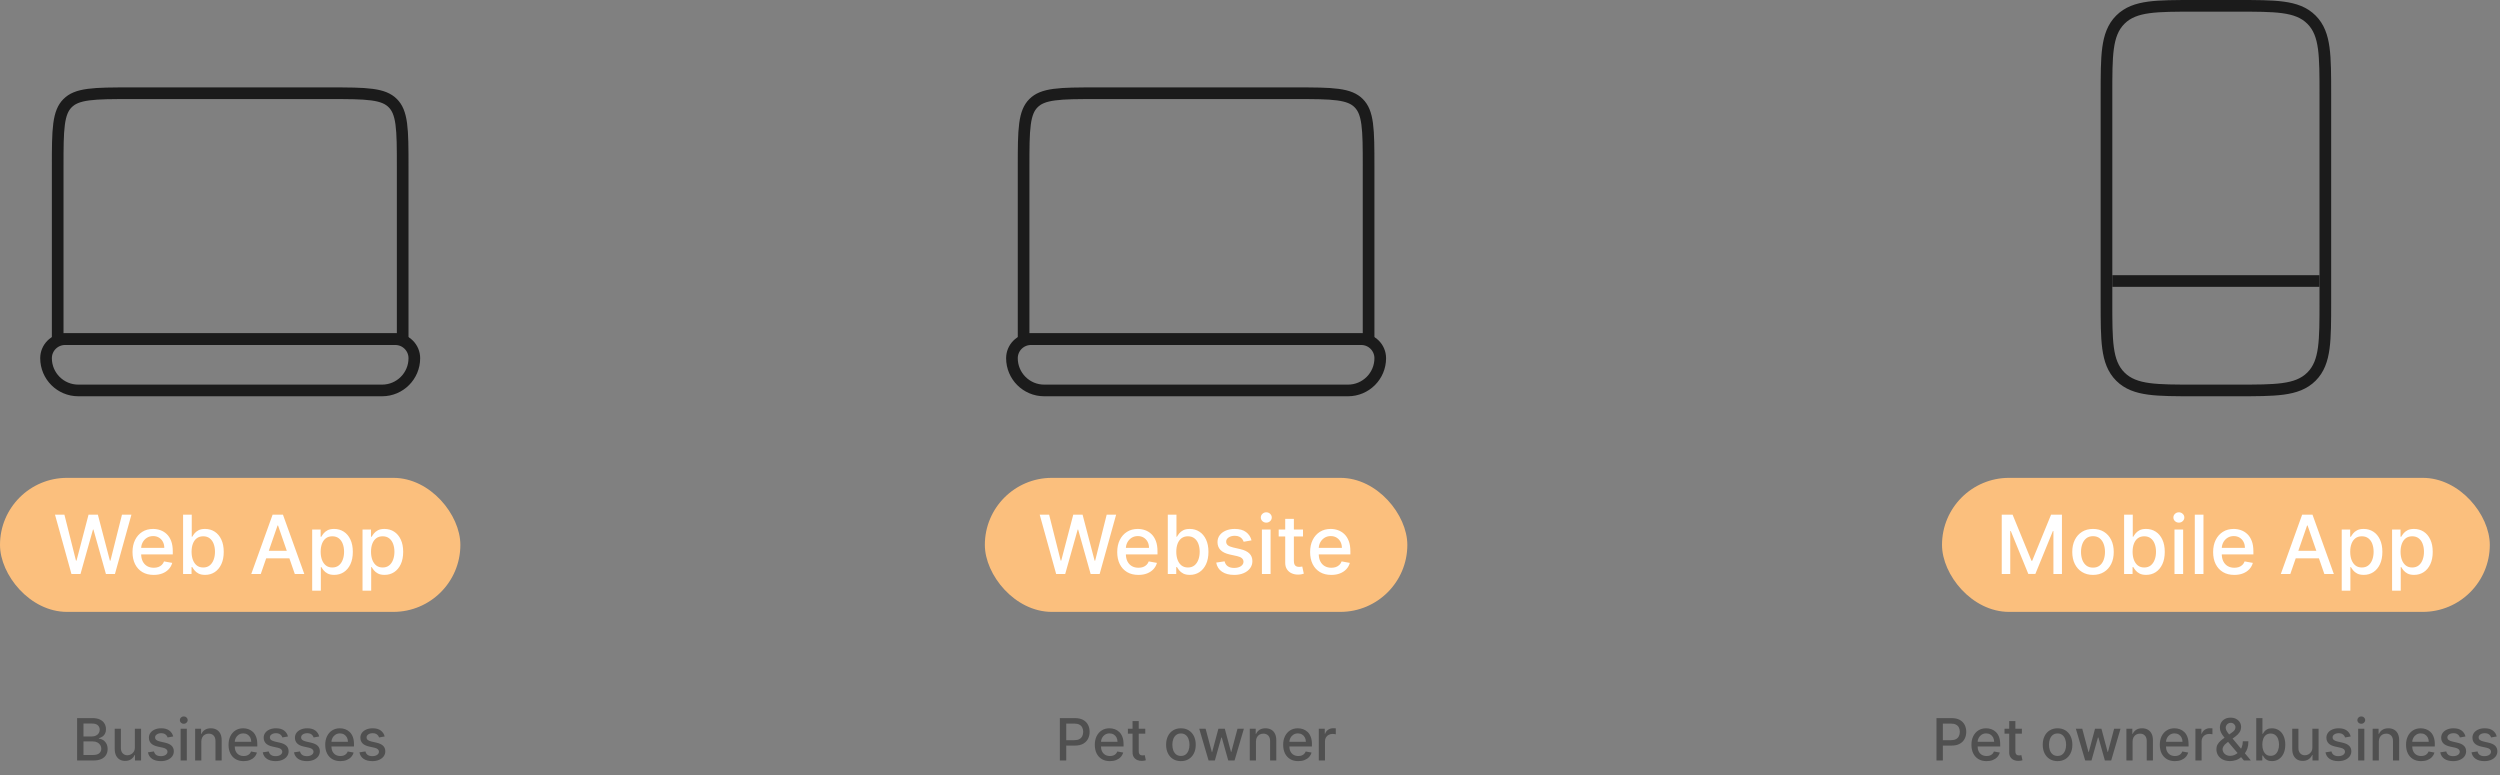 <svg width="858" height="266" viewBox="0 0 858 266" fill="none" xmlns="http://www.w3.org/2000/svg">
<rect x="0" y="0" width="858" height="266" fill="#808080" stroke="none"/>
<path d="M45 32H113C119.468 32 124.117 32.004 127.656 32.48C131.138 32.948 133.244 33.839 134.802 35.398C136.361 36.956 137.252 39.062 137.72 42.544C138.196 46.083 138.2 50.732 138.2 57.2V116.4H19.8V57.2C19.8 50.732 19.805 46.083 20.28 42.544C20.748 39.062 21.64 36.956 23.198 35.398C24.756 33.839 26.862 32.948 30.344 32.48C33.883 32.004 38.533 32 45 32Z" stroke="#1B1B1B" stroke-width="4"/>
<path d="M135.667 116.4H22.334C18.725 116.4 15.8 119.325 15.8 122.934C15.8 129.046 20.755 134 26.867 134H131.133C137.245 134 142.2 129.046 142.2 122.934C142.2 119.325 139.275 116.4 135.667 116.4Z" stroke="#1B1B1B" stroke-width="4"/>
<rect y="164" width="158" height="46" rx="23" fill="#FBBF7D"/>
<path d="M24.521 197L18.874 176.636H22.105L26.072 192.406H26.261L30.388 176.636H33.59L37.716 192.416H37.905L41.862 176.636H45.104L39.446 197H36.354L32.068 181.747H31.909L27.624 197H24.521ZM52.745 197.308C51.24 197.308 49.944 196.987 48.857 196.344C47.777 195.694 46.941 194.783 46.352 193.609C45.768 192.429 45.477 191.047 45.477 189.463C45.477 187.899 45.768 186.52 46.352 185.327C46.941 184.134 47.764 183.202 48.818 182.533C49.878 181.863 51.118 181.528 52.536 181.528C53.398 181.528 54.233 181.671 55.042 181.956C55.851 182.241 56.577 182.688 57.219 183.298C57.862 183.908 58.37 184.7 58.741 185.675C59.112 186.643 59.298 187.819 59.298 189.205V190.259H47.157V188.031H56.384C56.384 187.249 56.225 186.556 55.907 185.953C55.589 185.343 55.141 184.863 54.565 184.511C53.995 184.16 53.325 183.984 52.556 183.984C51.721 183.984 50.992 184.19 50.369 184.601C49.752 185.005 49.275 185.536 48.937 186.192C48.605 186.841 48.44 187.547 48.44 188.31V190.05C48.44 191.071 48.619 191.939 48.977 192.655C49.341 193.371 49.848 193.918 50.498 194.295C51.148 194.667 51.907 194.852 52.775 194.852C53.338 194.852 53.852 194.773 54.316 194.614C54.78 194.448 55.181 194.203 55.519 193.878C55.857 193.553 56.116 193.152 56.295 192.675L59.109 193.182C58.883 194.01 58.479 194.736 57.896 195.359C57.319 195.976 56.593 196.456 55.718 196.801C54.85 197.139 53.859 197.308 52.745 197.308ZM62.835 197V176.636H65.808V184.203H65.987C66.159 183.885 66.408 183.517 66.733 183.099C67.057 182.682 67.508 182.317 68.085 182.006C68.662 181.688 69.424 181.528 70.372 181.528C71.605 181.528 72.705 181.84 73.673 182.463C74.641 183.086 75.4 183.984 75.95 185.158C76.507 186.331 76.785 187.743 76.785 189.393C76.785 191.044 76.51 192.459 75.96 193.639C75.41 194.812 74.654 195.717 73.693 196.354C72.732 196.983 71.635 197.298 70.402 197.298C69.474 197.298 68.715 197.143 68.125 196.831C67.541 196.519 67.084 196.155 66.752 195.737C66.421 195.32 66.166 194.948 65.987 194.624H65.738V197H62.835ZM65.748 189.364C65.748 190.437 65.904 191.379 66.216 192.188C66.527 192.996 66.978 193.629 67.568 194.087C68.158 194.537 68.88 194.763 69.735 194.763C70.624 194.763 71.366 194.527 71.963 194.057C72.559 193.58 73.01 192.933 73.315 192.118C73.626 191.303 73.782 190.384 73.782 189.364C73.782 188.356 73.63 187.451 73.325 186.649C73.027 185.847 72.576 185.214 71.973 184.75C71.376 184.286 70.63 184.054 69.735 184.054C68.874 184.054 68.144 184.276 67.548 184.72C66.958 185.164 66.51 185.784 66.206 186.58C65.901 187.375 65.748 188.303 65.748 189.364ZM89.493 197H86.231L93.559 176.636H97.109L104.437 197H101.176L95.419 180.335H95.26L89.493 197ZM90.039 189.026H100.619V191.611H90.039V189.026ZM107.139 202.727V181.727H110.043V184.203H110.291C110.464 183.885 110.712 183.517 111.037 183.099C111.362 182.682 111.813 182.317 112.389 182.006C112.966 181.688 113.728 181.528 114.676 181.528C115.909 181.528 117.009 181.84 117.977 182.463C118.945 183.086 119.704 183.984 120.254 185.158C120.811 186.331 121.089 187.743 121.089 189.393C121.089 191.044 120.814 192.459 120.264 193.639C119.714 194.812 118.958 195.717 117.997 196.354C117.036 196.983 115.939 197.298 114.706 197.298C113.778 197.298 113.019 197.143 112.429 196.831C111.846 196.519 111.388 196.155 111.057 195.737C110.725 195.32 110.47 194.948 110.291 194.624H110.112V202.727H107.139ZM110.053 189.364C110.053 190.437 110.208 191.379 110.52 192.188C110.831 192.996 111.282 193.629 111.872 194.087C112.462 194.537 113.185 194.763 114.04 194.763C114.928 194.763 115.67 194.527 116.267 194.057C116.864 193.58 117.314 192.933 117.619 192.118C117.931 191.303 118.087 190.384 118.087 189.364C118.087 188.356 117.934 187.451 117.629 186.649C117.331 185.847 116.88 185.214 116.277 184.75C115.68 184.286 114.935 184.054 114.04 184.054C113.178 184.054 112.449 184.276 111.852 184.72C111.262 185.164 110.815 185.784 110.51 186.58C110.205 187.375 110.053 188.303 110.053 189.364ZM124.42 202.727V181.727H127.324V184.203H127.572C127.745 183.885 127.993 183.517 128.318 183.099C128.643 182.682 129.094 182.317 129.67 182.006C130.247 181.688 131.009 181.528 131.957 181.528C133.19 181.528 134.291 181.84 135.259 182.463C136.226 183.086 136.985 183.984 137.536 185.158C138.092 186.331 138.371 187.743 138.371 189.393C138.371 191.044 138.096 192.459 137.545 193.639C136.995 194.812 136.24 195.717 135.278 196.354C134.317 196.983 133.22 197.298 131.987 197.298C131.059 197.298 130.3 197.143 129.71 196.831C129.127 196.519 128.67 196.155 128.338 195.737C128.007 195.32 127.751 194.948 127.572 194.624H127.393V202.727H124.42ZM127.334 189.364C127.334 190.437 127.49 191.379 127.801 192.188C128.113 192.996 128.563 193.629 129.153 194.087C129.743 194.537 130.466 194.763 131.321 194.763C132.209 194.763 132.952 194.527 133.548 194.057C134.145 193.58 134.596 192.933 134.901 192.118C135.212 191.303 135.368 190.384 135.368 189.364C135.368 188.356 135.215 187.451 134.911 186.649C134.612 185.847 134.161 185.214 133.558 184.75C132.962 184.286 132.216 184.054 131.321 184.054C130.459 184.054 129.73 184.276 129.134 184.72C128.544 185.164 128.096 185.784 127.791 186.58C127.486 187.375 127.334 188.303 127.334 189.364Z" fill="white"/>
<path d="M26.457 261V246.455H31.784C32.816 246.455 33.671 246.625 34.348 246.966C35.025 247.302 35.532 247.759 35.868 248.337C36.204 248.91 36.372 249.556 36.372 250.276C36.372 250.882 36.261 251.393 36.038 251.81C35.816 252.222 35.517 252.553 35.144 252.804C34.774 253.05 34.367 253.23 33.922 253.344V253.486C34.405 253.509 34.876 253.666 35.335 253.955C35.799 254.239 36.183 254.643 36.486 255.169C36.789 255.695 36.94 256.334 36.94 257.087C36.94 257.83 36.765 258.498 36.415 259.089C36.069 259.677 35.534 260.143 34.81 260.489C34.085 260.83 33.16 261 32.033 261H26.457ZM28.652 259.118H31.82C32.871 259.118 33.624 258.914 34.078 258.507C34.533 258.1 34.76 257.591 34.76 256.98C34.76 256.521 34.644 256.099 34.412 255.716C34.18 255.332 33.849 255.027 33.418 254.8C32.992 254.572 32.485 254.459 31.898 254.459H28.652V259.118ZM28.652 252.747H31.592C32.085 252.747 32.528 252.652 32.92 252.463C33.318 252.274 33.633 252.009 33.865 251.668C34.102 251.322 34.22 250.915 34.22 250.446C34.22 249.845 34.01 249.34 33.588 248.933C33.167 248.526 32.52 248.322 31.649 248.322H28.652V252.747ZM46.283 256.476V250.091H48.414V261H46.326V259.111H46.212C45.961 259.693 45.559 260.179 45.005 260.567C44.456 260.95 43.772 261.142 42.952 261.142C42.252 261.142 41.631 260.988 41.092 260.68C40.557 260.368 40.135 259.906 39.827 259.295C39.524 258.685 39.373 257.929 39.373 257.03V250.091H41.496V256.774C41.496 257.518 41.702 258.109 42.114 258.55C42.526 258.99 43.061 259.21 43.719 259.21C44.117 259.21 44.513 259.111 44.906 258.912C45.303 258.713 45.632 258.412 45.893 258.01C46.158 257.607 46.288 257.096 46.283 256.476ZM59.442 252.754L57.517 253.095C57.437 252.849 57.309 252.615 57.134 252.392C56.963 252.17 56.731 251.987 56.438 251.845C56.144 251.703 55.777 251.632 55.337 251.632C54.736 251.632 54.234 251.767 53.831 252.037C53.429 252.302 53.228 252.645 53.228 253.067C53.228 253.431 53.363 253.725 53.633 253.947C53.902 254.17 54.338 254.352 54.939 254.494L56.672 254.892C57.676 255.124 58.424 255.482 58.916 255.964C59.409 256.447 59.655 257.075 59.655 257.847C59.655 258.5 59.466 259.082 59.087 259.594C58.713 260.1 58.19 260.498 57.517 260.787C56.85 261.076 56.076 261.22 55.195 261.22C53.973 261.22 52.977 260.96 52.205 260.439C51.433 259.913 50.96 259.168 50.784 258.202L52.837 257.889C52.965 258.424 53.228 258.829 53.625 259.104C54.023 259.374 54.541 259.509 55.181 259.509C55.877 259.509 56.433 259.364 56.85 259.075C57.267 258.782 57.475 258.424 57.475 258.003C57.475 257.662 57.347 257.375 57.091 257.143C56.84 256.911 56.454 256.736 55.934 256.618L54.087 256.213C53.069 255.981 52.316 255.612 51.828 255.105C51.346 254.598 51.104 253.957 51.104 253.18C51.104 252.536 51.284 251.973 51.644 251.49C52.004 251.007 52.501 250.631 53.135 250.361C53.77 250.086 54.497 249.949 55.316 249.949C56.495 249.949 57.423 250.205 58.1 250.716C58.777 251.223 59.224 251.902 59.442 252.754ZM61.99 261V250.091H64.114V261H61.99ZM63.062 248.408C62.693 248.408 62.376 248.285 62.111 248.038C61.85 247.787 61.72 247.489 61.72 247.143C61.72 246.793 61.85 246.495 62.111 246.249C62.376 245.998 62.693 245.872 63.062 245.872C63.432 245.872 63.747 245.998 64.007 246.249C64.272 246.495 64.405 246.793 64.405 247.143C64.405 247.489 64.272 247.787 64.007 248.038C63.747 248.285 63.432 248.408 63.062 248.408ZM69.094 254.523V261H66.971V250.091H69.009V251.866H69.144C69.395 251.289 69.788 250.825 70.323 250.474C70.863 250.124 71.542 249.949 72.361 249.949C73.105 249.949 73.756 250.105 74.314 250.418C74.873 250.725 75.306 251.185 75.614 251.795C75.922 252.406 76.076 253.161 76.076 254.061V261H73.952V254.317C73.952 253.526 73.746 252.908 73.334 252.463C72.922 252.013 72.356 251.788 71.637 251.788C71.144 251.788 70.706 251.895 70.323 252.108C69.944 252.321 69.643 252.634 69.421 253.045C69.203 253.453 69.094 253.945 69.094 254.523ZM83.625 261.22C82.55 261.22 81.625 260.991 80.848 260.531C80.077 260.067 79.48 259.416 79.059 258.578C78.642 257.735 78.434 256.748 78.434 255.616C78.434 254.499 78.642 253.514 79.059 252.662C79.48 251.81 80.067 251.144 80.82 250.666C81.578 250.188 82.463 249.949 83.476 249.949C84.092 249.949 84.688 250.051 85.266 250.254C85.844 250.458 86.362 250.777 86.821 251.213C87.281 251.649 87.643 252.214 87.908 252.911C88.173 253.602 88.306 254.442 88.306 255.432V256.185H79.634V254.594H86.225C86.225 254.035 86.111 253.54 85.884 253.109C85.657 252.674 85.337 252.33 84.925 252.08C84.518 251.829 84.04 251.703 83.49 251.703C82.894 251.703 82.373 251.85 81.928 252.143C81.488 252.432 81.147 252.811 80.905 253.28C80.668 253.744 80.55 254.248 80.55 254.793V256.036C80.55 256.765 80.678 257.385 80.934 257.896C81.194 258.408 81.556 258.798 82.02 259.068C82.484 259.333 83.026 259.466 83.647 259.466C84.049 259.466 84.416 259.409 84.748 259.295C85.079 259.177 85.365 259.002 85.607 258.77C85.848 258.538 86.033 258.251 86.161 257.911L88.171 258.273C88.01 258.865 87.721 259.383 87.304 259.828C86.892 260.268 86.374 260.612 85.749 260.858C85.129 261.099 84.421 261.22 83.625 261.22ZM98.837 252.754L96.912 253.095C96.831 252.849 96.704 252.615 96.528 252.392C96.358 252.17 96.126 251.987 95.832 251.845C95.539 251.703 95.172 251.632 94.731 251.632C94.13 251.632 93.628 251.767 93.226 252.037C92.823 252.302 92.622 252.645 92.622 253.067C92.622 253.431 92.757 253.725 93.027 253.947C93.297 254.17 93.733 254.352 94.334 254.494L96.067 254.892C97.07 255.124 97.819 255.482 98.311 255.964C98.803 256.447 99.05 257.075 99.05 257.847C99.05 258.5 98.86 259.082 98.481 259.594C98.108 260.1 97.584 260.498 96.912 260.787C96.244 261.076 95.47 261.22 94.59 261.22C93.368 261.22 92.371 260.96 91.599 260.439C90.828 259.913 90.354 259.168 90.179 258.202L92.231 257.889C92.359 258.424 92.622 258.829 93.02 259.104C93.418 259.374 93.936 259.509 94.575 259.509C95.271 259.509 95.828 259.364 96.244 259.075C96.661 258.782 96.869 258.424 96.869 258.003C96.869 257.662 96.742 257.375 96.486 257.143C96.235 256.911 95.849 256.736 95.328 256.618L93.481 256.213C92.463 255.981 91.711 255.612 91.223 255.105C90.74 254.598 90.499 253.957 90.499 253.18C90.499 252.536 90.678 251.973 91.038 251.49C91.398 251.007 91.895 250.631 92.53 250.361C93.164 250.086 93.891 249.949 94.71 249.949C95.889 249.949 96.817 250.205 97.494 250.716C98.171 251.223 98.619 251.902 98.837 252.754ZM109.559 252.754L107.635 253.095C107.554 252.849 107.426 252.615 107.251 252.392C107.081 252.17 106.849 251.987 106.555 251.845C106.261 251.703 105.895 251.632 105.454 251.632C104.853 251.632 104.351 251.767 103.949 252.037C103.546 252.302 103.345 252.645 103.345 253.067C103.345 253.431 103.48 253.725 103.75 253.947C104.02 254.17 104.455 254.352 105.056 254.494L106.789 254.892C107.793 255.124 108.541 255.482 109.034 255.964C109.526 256.447 109.772 257.075 109.772 257.847C109.772 258.5 109.583 259.082 109.204 259.594C108.83 260.1 108.307 260.498 107.635 260.787C106.967 261.076 106.193 261.22 105.312 261.22C104.091 261.22 103.094 260.96 102.322 260.439C101.55 259.913 101.077 259.168 100.902 258.202L102.954 257.889C103.082 258.424 103.345 258.829 103.743 259.104C104.14 259.374 104.659 259.509 105.298 259.509C105.994 259.509 106.55 259.364 106.967 259.075C107.384 258.782 107.592 258.424 107.592 258.003C107.592 257.662 107.464 257.375 107.208 257.143C106.958 256.911 106.572 256.736 106.051 256.618L104.204 256.213C103.186 255.981 102.433 255.612 101.946 255.105C101.463 254.598 101.221 253.957 101.221 253.18C101.221 252.536 101.401 251.973 101.761 251.49C102.121 251.007 102.618 250.631 103.252 250.361C103.887 250.086 104.614 249.949 105.433 249.949C106.612 249.949 107.54 250.205 108.217 250.716C108.894 251.223 109.342 251.902 109.559 252.754ZM116.809 261.22C115.734 261.22 114.808 260.991 114.032 260.531C113.26 260.067 112.664 259.416 112.242 258.578C111.826 257.735 111.617 256.748 111.617 255.616C111.617 254.499 111.826 253.514 112.242 252.662C112.664 251.81 113.251 251.144 114.004 250.666C114.761 250.188 115.647 249.949 116.66 249.949C117.275 249.949 117.872 250.051 118.45 250.254C119.027 250.458 119.546 250.777 120.005 251.213C120.464 251.649 120.826 252.214 121.092 252.911C121.357 253.602 121.489 254.442 121.489 255.432V256.185H112.817V254.594H119.408C119.408 254.035 119.295 253.54 119.067 253.109C118.84 252.674 118.521 252.33 118.109 252.08C117.701 251.829 117.223 251.703 116.674 251.703C116.077 251.703 115.557 251.85 115.112 252.143C114.671 252.432 114.33 252.811 114.089 253.28C113.852 253.744 113.734 254.248 113.734 254.793V256.036C113.734 256.765 113.862 257.385 114.117 257.896C114.378 258.408 114.74 258.798 115.204 259.068C115.668 259.333 116.21 259.466 116.83 259.466C117.233 259.466 117.6 259.409 117.931 259.295C118.263 259.177 118.549 259.002 118.79 258.77C119.032 258.538 119.217 258.251 119.344 257.911L121.354 258.273C121.193 258.865 120.905 259.383 120.488 259.828C120.076 260.268 119.558 260.612 118.933 260.858C118.312 261.099 117.604 261.22 116.809 261.22ZM132.02 252.754L130.096 253.095C130.015 252.849 129.887 252.615 129.712 252.392C129.542 252.17 129.31 251.987 129.016 251.845C128.722 251.703 128.355 251.632 127.915 251.632C127.314 251.632 126.812 251.767 126.409 252.037C126.007 252.302 125.806 252.645 125.806 253.067C125.806 253.431 125.941 253.725 126.211 253.947C126.48 254.17 126.916 254.352 127.517 254.494L129.25 254.892C130.254 255.124 131.002 255.482 131.495 255.964C131.987 256.447 132.233 257.075 132.233 257.847C132.233 258.5 132.044 259.082 131.665 259.594C131.291 260.1 130.768 260.498 130.096 260.787C129.428 261.076 128.654 261.22 127.773 261.22C126.551 261.22 125.555 260.96 124.783 260.439C124.011 259.913 123.538 259.168 123.363 258.202L125.415 257.889C125.543 258.424 125.806 258.829 126.203 259.104C126.601 259.374 127.12 259.509 127.759 259.509C128.455 259.509 129.011 259.364 129.428 259.075C129.845 258.782 130.053 258.424 130.053 258.003C130.053 257.662 129.925 257.375 129.669 257.143C129.418 256.911 129.033 256.736 128.512 256.618L126.665 256.213C125.647 255.981 124.894 255.612 124.407 255.105C123.924 254.598 123.682 253.957 123.682 253.18C123.682 252.536 123.862 251.973 124.222 251.49C124.582 251.007 125.079 250.631 125.713 250.361C126.348 250.086 127.075 249.949 127.894 249.949C129.073 249.949 130.001 250.205 130.678 250.716C131.355 251.223 131.802 251.902 132.02 252.754Z" fill="#505050"/>
<path d="M376.5 32H444.5C450.967 32 455.617 32.004 459.156 32.48C462.638 32.948 464.744 33.839 466.302 35.398C467.86 36.956 468.752 39.062 469.22 42.544C469.696 46.083 469.7 50.732 469.7 57.2V116.4H351.3V57.2C351.3 50.732 351.304 46.083 351.78 42.544C352.248 39.062 353.139 36.956 354.697 35.398C356.255 33.839 358.362 32.948 361.843 32.48C365.383 32.004 370.032 32 376.5 32Z" stroke="#1B1B1B" stroke-width="4"/>
<path d="M467.166 116.4H353.833C350.225 116.4 347.3 119.325 347.3 122.934C347.3 129.046 352.255 134 358.366 134H462.633C468.745 134 473.7 129.046 473.7 122.934C473.7 119.325 470.775 116.4 467.166 116.4Z" stroke="#1B1B1B" stroke-width="4"/>
<rect x="338" y="164" width="145" height="46" rx="23" fill="#FBBF7D"/>
<path d="M362.474 197L356.827 176.636H360.058L364.026 192.406H364.214L368.341 176.636H371.543L375.669 192.416H375.858L379.815 176.636H383.057L377.399 197H374.307L370.021 181.747H369.862L365.577 197H362.474ZM390.698 197.308C389.193 197.308 387.897 196.987 386.81 196.344C385.73 195.694 384.895 194.783 384.305 193.609C383.721 192.429 383.43 191.047 383.43 189.463C383.43 187.899 383.721 186.52 384.305 185.327C384.895 184.134 385.717 183.202 386.771 182.533C387.831 181.863 389.071 181.528 390.489 181.528C391.351 181.528 392.186 181.671 392.995 181.956C393.804 182.241 394.53 182.688 395.173 183.298C395.816 183.908 396.323 184.7 396.694 185.675C397.065 186.643 397.251 187.819 397.251 189.205V190.259H385.11V188.031H394.337C394.337 187.249 394.178 186.556 393.86 185.953C393.542 185.343 393.094 184.863 392.518 184.511C391.948 184.16 391.278 183.984 390.509 183.984C389.674 183.984 388.945 184.19 388.322 184.601C387.705 185.005 387.228 185.536 386.89 186.192C386.558 186.841 386.393 187.547 386.393 188.31V190.05C386.393 191.071 386.572 191.939 386.93 192.655C387.294 193.371 387.801 193.918 388.451 194.295C389.101 194.667 389.86 194.852 390.728 194.852C391.291 194.852 391.805 194.773 392.269 194.614C392.733 194.448 393.134 194.203 393.472 193.878C393.81 193.553 394.069 193.152 394.248 192.675L397.062 193.182C396.836 194.01 396.432 194.736 395.849 195.359C395.272 195.976 394.546 196.456 393.671 196.801C392.803 197.139 391.812 197.308 390.698 197.308ZM400.788 197V176.636H403.761V184.203H403.94C404.112 183.885 404.361 183.517 404.686 183.099C405.011 182.682 405.461 182.317 406.038 182.006C406.615 181.688 407.377 181.528 408.325 181.528C409.558 181.528 410.658 181.84 411.626 182.463C412.594 183.086 413.353 183.984 413.903 185.158C414.46 186.331 414.738 187.743 414.738 189.393C414.738 191.044 414.463 192.459 413.913 193.639C413.363 194.812 412.607 195.717 411.646 196.354C410.685 196.983 409.588 197.298 408.355 197.298C407.427 197.298 406.668 197.143 406.078 196.831C405.494 196.519 405.037 196.155 404.706 195.737C404.374 195.32 404.119 194.948 403.94 194.624H403.691V197H400.788ZM403.701 189.364C403.701 190.437 403.857 191.379 404.169 192.188C404.48 192.996 404.931 193.629 405.521 194.087C406.111 194.537 406.833 194.763 407.689 194.763C408.577 194.763 409.319 194.527 409.916 194.057C410.512 193.58 410.963 192.933 411.268 192.118C411.58 191.303 411.735 190.384 411.735 189.364C411.735 188.356 411.583 187.451 411.278 186.649C410.98 185.847 410.529 185.214 409.926 184.75C409.329 184.286 408.583 184.054 407.689 184.054C406.827 184.054 406.098 184.276 405.501 184.72C404.911 185.164 404.464 185.784 404.159 186.58C403.854 187.375 403.701 188.303 403.701 189.364ZM429.521 185.456L426.827 185.933C426.714 185.589 426.535 185.26 426.29 184.949C426.051 184.637 425.726 184.382 425.315 184.183C424.904 183.984 424.391 183.885 423.774 183.885C422.932 183.885 422.23 184.074 421.666 184.452C421.103 184.823 420.821 185.304 420.821 185.893C420.821 186.404 421.01 186.815 421.388 187.126C421.766 187.438 422.375 187.693 423.217 187.892L425.643 188.449C427.049 188.774 428.096 189.274 428.786 189.95C429.475 190.626 429.82 191.505 429.82 192.585C429.82 193.5 429.554 194.315 429.024 195.031C428.5 195.741 427.768 196.297 426.827 196.702C425.892 197.106 424.808 197.308 423.575 197.308C421.865 197.308 420.47 196.944 419.389 196.214C418.309 195.479 417.646 194.435 417.401 193.082L420.274 192.645C420.453 193.394 420.821 193.961 421.378 194.345C421.935 194.723 422.661 194.912 423.555 194.912C424.53 194.912 425.309 194.71 425.892 194.305C426.475 193.894 426.767 193.394 426.767 192.804C426.767 192.327 426.588 191.926 426.23 191.601C425.879 191.276 425.339 191.031 424.609 190.865L422.024 190.298C420.599 189.973 419.545 189.456 418.862 188.747C418.186 188.038 417.848 187.14 417.848 186.053C417.848 185.151 418.1 184.362 418.604 183.686C419.107 183.01 419.804 182.483 420.692 182.105C421.58 181.721 422.598 181.528 423.744 181.528C425.395 181.528 426.694 181.886 427.642 182.602C428.59 183.312 429.216 184.263 429.521 185.456ZM433.088 197V181.727H436.061V197H433.088ZM434.59 179.371C434.073 179.371 433.629 179.198 433.257 178.854C432.893 178.502 432.711 178.085 432.711 177.601C432.711 177.11 432.893 176.693 433.257 176.348C433.629 175.997 434.073 175.821 434.59 175.821C435.107 175.821 435.548 175.997 435.912 176.348C436.283 176.693 436.469 177.11 436.469 177.601C436.469 178.085 436.283 178.502 435.912 178.854C435.548 179.198 435.107 179.371 434.59 179.371ZM447.19 181.727V184.114H438.848V181.727H447.19ZM441.085 178.068H444.058V192.516C444.058 193.092 444.144 193.527 444.317 193.818C444.489 194.103 444.711 194.299 444.983 194.405C445.261 194.504 445.563 194.554 445.888 194.554C446.126 194.554 446.335 194.537 446.514 194.504C446.693 194.471 446.832 194.445 446.932 194.425L447.469 196.881C447.296 196.947 447.051 197.013 446.733 197.08C446.415 197.152 446.017 197.192 445.54 197.199C444.758 197.212 444.028 197.073 443.352 196.781C442.676 196.49 442.129 196.039 441.712 195.429C441.294 194.819 441.085 194.054 441.085 193.132V178.068ZM456.897 197.308C455.393 197.308 454.097 196.987 453.01 196.344C451.929 195.694 451.094 194.783 450.504 193.609C449.921 192.429 449.629 191.047 449.629 189.463C449.629 187.899 449.921 186.52 450.504 185.327C451.094 184.134 451.916 183.202 452.97 182.533C454.03 181.863 455.27 181.528 456.689 181.528C457.55 181.528 458.386 181.671 459.194 181.956C460.003 182.241 460.729 182.688 461.372 183.298C462.015 183.908 462.522 184.7 462.893 185.675C463.264 186.643 463.45 187.819 463.45 189.205V190.259H451.309V188.031H460.537C460.537 187.249 460.377 186.556 460.059 185.953C459.741 185.343 459.294 184.863 458.717 184.511C458.147 184.16 457.477 183.984 456.708 183.984C455.873 183.984 455.144 184.19 454.521 184.601C453.904 185.005 453.427 185.536 453.089 186.192C452.758 186.841 452.592 187.547 452.592 188.31V190.05C452.592 191.071 452.771 191.939 453.129 192.655C453.493 193.371 454.001 193.918 454.65 194.295C455.3 194.667 456.059 194.852 456.927 194.852C457.491 194.852 458.004 194.773 458.468 194.614C458.932 194.448 459.333 194.203 459.672 193.878C460.01 193.553 460.268 193.152 460.447 192.675L463.261 193.182C463.036 194.01 462.631 194.736 462.048 195.359C461.471 195.976 460.745 196.456 459.87 196.801C459.002 197.139 458.011 197.308 456.897 197.308Z" fill="white"/>
<path d="M363.739 261V246.455H368.923C370.055 246.455 370.992 246.661 371.736 247.072C372.479 247.484 373.036 248.048 373.405 248.763C373.774 249.473 373.959 250.273 373.959 251.163C373.959 252.058 373.772 252.863 373.398 253.578C373.028 254.288 372.47 254.852 371.722 255.268C370.978 255.68 370.043 255.886 368.916 255.886H365.351V254.026H368.717C369.432 254.026 370.012 253.902 370.457 253.656C370.902 253.405 371.229 253.064 371.438 252.634C371.646 252.203 371.75 251.713 371.75 251.163C371.75 250.614 371.646 250.126 371.438 249.7C371.229 249.274 370.9 248.94 370.45 248.699C370.005 248.457 369.418 248.337 368.689 248.337H365.933V261H363.739ZM380.926 261.22C379.851 261.22 378.926 260.991 378.149 260.531C377.377 260.067 376.781 259.416 376.359 258.578C375.943 257.735 375.734 256.748 375.734 255.616C375.734 254.499 375.943 253.514 376.359 252.662C376.781 251.81 377.368 251.144 378.121 250.666C378.878 250.188 379.764 249.949 380.777 249.949C381.393 249.949 381.989 250.051 382.567 250.254C383.144 250.458 383.663 250.777 384.122 251.213C384.581 251.649 384.944 252.214 385.209 252.911C385.474 253.602 385.607 254.442 385.607 255.432V256.185H376.935V254.594H383.526C383.526 254.035 383.412 253.54 383.185 253.109C382.957 252.674 382.638 252.33 382.226 252.08C381.819 251.829 381.34 251.703 380.791 251.703C380.195 251.703 379.674 251.85 379.229 252.143C378.788 252.432 378.447 252.811 378.206 253.28C377.969 253.744 377.851 254.248 377.851 254.793V256.036C377.851 256.765 377.979 257.385 378.234 257.896C378.495 258.408 378.857 258.798 379.321 259.068C379.785 259.333 380.327 259.466 380.947 259.466C381.35 259.466 381.717 259.409 382.048 259.295C382.38 259.177 382.666 259.002 382.908 258.77C383.149 258.538 383.334 258.251 383.462 257.911L385.472 258.273C385.311 258.865 385.022 259.383 384.605 259.828C384.193 260.268 383.675 260.612 383.05 260.858C382.429 261.099 381.722 261.22 380.926 261.22ZM393.055 250.091V251.795H387.096V250.091H393.055ZM388.694 247.477H390.818V257.797C390.818 258.209 390.879 258.519 391.002 258.727C391.126 258.931 391.284 259.071 391.478 259.146C391.677 259.217 391.893 259.253 392.125 259.253C392.295 259.253 392.444 259.241 392.572 259.217C392.7 259.194 392.799 259.175 392.87 259.161L393.254 260.915C393.131 260.962 392.956 261.009 392.728 261.057C392.501 261.109 392.217 261.137 391.876 261.142C391.317 261.152 390.797 261.052 390.314 260.844C389.831 260.635 389.44 260.313 389.142 259.878C388.843 259.442 388.694 258.895 388.694 258.237V247.477ZM405.292 261.22C404.27 261.22 403.377 260.986 402.615 260.517C401.852 260.048 401.261 259.393 400.839 258.55C400.418 257.707 400.207 256.722 400.207 255.595C400.207 254.464 400.418 253.474 400.839 252.626C401.261 251.779 401.852 251.121 402.615 250.652C403.377 250.183 404.27 249.949 405.292 249.949C406.315 249.949 407.208 250.183 407.97 250.652C408.732 251.121 409.324 251.779 409.745 252.626C410.167 253.474 410.377 254.464 410.377 255.595C410.377 256.722 410.167 257.707 409.745 258.55C409.324 259.393 408.732 260.048 407.97 260.517C407.208 260.986 406.315 261.22 405.292 261.22ZM405.299 259.438C405.962 259.438 406.511 259.262 406.947 258.912C407.383 258.562 407.705 258.095 407.913 257.513C408.126 256.93 408.233 256.289 408.233 255.588C408.233 254.892 408.126 254.253 407.913 253.67C407.705 253.083 407.383 252.612 406.947 252.257C406.511 251.902 405.962 251.724 405.299 251.724C404.632 251.724 404.078 251.902 403.637 252.257C403.202 252.612 402.877 253.083 402.664 253.67C402.456 254.253 402.352 254.892 402.352 255.588C402.352 256.289 402.456 256.93 402.664 257.513C402.877 258.095 403.202 258.562 403.637 258.912C404.078 259.262 404.632 259.438 405.299 259.438ZM414.781 261L411.571 250.091H413.765L415.903 258.102H416.01L418.154 250.091H420.349L422.48 258.067H422.586L424.71 250.091H426.904L423.701 261H421.535L419.319 253.124H419.156L416.94 261H414.781ZM431.043 254.523V261H428.92V250.091H430.958V251.866H431.093C431.344 251.289 431.737 250.825 432.272 250.474C432.812 250.124 433.491 249.949 434.31 249.949C435.054 249.949 435.705 250.105 436.263 250.418C436.822 250.725 437.255 251.185 437.563 251.795C437.871 252.406 438.025 253.161 438.025 254.061V261H435.901V254.317C435.901 253.526 435.695 252.908 435.283 252.463C434.871 252.013 434.306 251.788 433.586 251.788C433.094 251.788 432.656 251.895 432.272 252.108C431.893 252.321 431.593 252.634 431.37 253.045C431.152 253.453 431.043 253.945 431.043 254.523ZM445.575 261.22C444.5 261.22 443.574 260.991 442.798 260.531C442.026 260.067 441.429 259.416 441.008 258.578C440.591 257.735 440.383 256.748 440.383 255.616C440.383 254.499 440.591 253.514 441.008 252.662C441.429 251.81 442.016 251.144 442.769 250.666C443.527 250.188 444.412 249.949 445.425 249.949C446.041 249.949 446.638 250.051 447.215 250.254C447.793 250.458 448.311 250.777 448.771 251.213C449.23 251.649 449.592 252.214 449.857 252.911C450.122 253.602 450.255 254.442 450.255 255.432V256.185H441.583V254.594H448.174C448.174 254.035 448.06 253.54 447.833 253.109C447.606 252.674 447.286 252.33 446.874 252.08C446.467 251.829 445.989 251.703 445.44 251.703C444.843 251.703 444.322 251.85 443.877 252.143C443.437 252.432 443.096 252.811 442.854 253.28C442.618 253.744 442.499 254.248 442.499 254.793V256.036C442.499 256.765 442.627 257.385 442.883 257.896C443.143 258.408 443.505 258.798 443.969 259.068C444.433 259.333 444.976 259.466 445.596 259.466C445.998 259.466 446.365 259.409 446.697 259.295C447.028 259.177 447.315 259.002 447.556 258.77C447.798 258.538 447.982 258.251 448.11 257.911L450.12 258.273C449.959 258.865 449.67 259.383 449.254 259.828C448.842 260.268 448.323 260.612 447.698 260.858C447.078 261.099 446.37 261.22 445.575 261.22ZM452.611 261V250.091H454.664V251.824H454.777C454.976 251.237 455.327 250.775 455.828 250.439C456.335 250.098 456.908 249.928 457.547 249.928C457.68 249.928 457.836 249.932 458.016 249.942C458.201 249.951 458.345 249.963 458.449 249.977V252.009C458.364 251.985 458.212 251.959 457.995 251.93C457.777 251.897 457.559 251.881 457.341 251.881C456.839 251.881 456.392 251.987 455.999 252.2C455.611 252.409 455.303 252.7 455.076 253.074C454.848 253.443 454.735 253.865 454.735 254.338V261H452.611Z" fill="#505050"/>
<path d="M767.611 2H753.389L753.235 2C746.661 2 741.523 2 737.517 2.539C733.422 3.089 730.212 4.235 727.696 6.751C725.179 9.268 724.033 12.478 723.483 16.572C722.944 20.578 722.944 25.717 722.944 32.291L722.944 32.444V103.556L722.944 103.709C722.944 110.283 722.944 115.422 723.483 119.428C724.033 123.522 725.179 126.732 727.696 129.249C730.212 131.765 733.422 132.911 737.517 133.461C741.523 134 746.661 134 753.235 134H753.389H767.611H767.764C774.339 134 779.477 134 783.483 133.461C787.578 132.911 790.788 131.765 793.304 129.249C795.82 126.732 796.966 123.522 797.517 119.428C798.056 115.422 798.055 110.283 798.055 103.709V103.556V32.444V32.291C798.055 25.716 798.056 20.578 797.517 16.572C796.966 12.478 795.82 9.268 793.304 6.751C790.788 4.235 787.578 3.089 783.483 2.539C779.477 2 774.339 2 767.765 2L767.611 2Z" stroke="#1B1B1B" stroke-width="4"/>
<path d="M724.944 96.445H796.055" stroke="#1B1B1B" stroke-width="4"/>
<rect x="666.5" y="164" width="188" height="46" rx="23" fill="#FBBF7D"/>
<path d="M686.995 176.636H690.724L697.207 192.466H697.445L703.928 176.636H707.657V197H704.734V182.264H704.545L698.539 196.97H696.113L690.107 182.254H689.918V197H686.995V176.636ZM718.319 197.308C716.887 197.308 715.637 196.98 714.57 196.324C713.503 195.668 712.674 194.75 712.084 193.57C711.494 192.39 711.199 191.011 711.199 189.433C711.199 187.849 711.494 186.464 712.084 185.277C712.674 184.09 713.503 183.169 714.57 182.513C715.637 181.857 716.887 181.528 718.319 181.528C719.75 181.528 721 181.857 722.067 182.513C723.134 183.169 723.963 184.09 724.553 185.277C725.143 186.464 725.438 187.849 725.438 189.433C725.438 191.011 725.143 192.39 724.553 193.57C723.963 194.75 723.134 195.668 722.067 196.324C721 196.98 719.75 197.308 718.319 197.308ZM718.328 194.812C719.257 194.812 720.025 194.567 720.635 194.077C721.245 193.586 721.696 192.933 721.988 192.118C722.286 191.303 722.435 190.404 722.435 189.423C722.435 188.449 722.286 187.554 721.988 186.739C721.696 185.917 721.245 185.257 720.635 184.76C720.025 184.263 719.257 184.014 718.328 184.014C717.394 184.014 716.618 184.263 716.002 184.76C715.392 185.257 714.938 185.917 714.64 186.739C714.348 187.554 714.202 188.449 714.202 189.423C714.202 190.404 714.348 191.303 714.64 192.118C714.938 192.933 715.392 193.586 716.002 194.077C716.618 194.567 717.394 194.812 718.328 194.812ZM728.995 197V176.636H731.968V184.203H732.147C732.319 183.885 732.568 183.517 732.893 183.099C733.218 182.682 733.668 182.317 734.245 182.006C734.822 181.688 735.584 181.528 736.532 181.528C737.765 181.528 738.865 181.84 739.833 182.463C740.801 183.086 741.56 183.984 742.11 185.158C742.667 186.331 742.945 187.743 742.945 189.393C742.945 191.044 742.67 192.459 742.12 193.639C741.57 194.812 740.814 195.717 739.853 196.354C738.892 196.983 737.795 197.298 736.562 197.298C735.634 197.298 734.875 197.143 734.285 196.831C733.701 196.519 733.244 196.155 732.913 195.737C732.581 195.32 732.326 194.948 732.147 194.624H731.898V197H728.995ZM731.908 189.364C731.908 190.437 732.064 191.379 732.376 192.188C732.687 192.996 733.138 193.629 733.728 194.087C734.318 194.537 735.04 194.763 735.896 194.763C736.784 194.763 737.526 194.527 738.123 194.057C738.719 193.58 739.17 192.933 739.475 192.118C739.787 191.303 739.942 190.384 739.942 189.364C739.942 188.356 739.79 187.451 739.485 186.649C739.187 185.847 738.736 185.214 738.133 184.75C737.536 184.286 736.79 184.054 735.896 184.054C735.034 184.054 734.305 184.276 733.708 184.72C733.118 185.164 732.671 185.784 732.366 186.58C732.061 187.375 731.908 188.303 731.908 189.364ZM746.284 197V181.727H749.257V197H746.284ZM747.785 179.371C747.268 179.371 746.824 179.198 746.453 178.854C746.088 178.502 745.906 178.085 745.906 177.601C745.906 177.11 746.088 176.693 746.453 176.348C746.824 175.997 747.268 175.821 747.785 175.821C748.302 175.821 748.743 175.997 749.108 176.348C749.479 176.693 749.664 177.11 749.664 177.601C749.664 178.085 749.479 178.502 749.108 178.854C748.743 179.198 748.302 179.371 747.785 179.371ZM756.229 176.636V197H753.256V176.636H756.229ZM766.811 197.308C765.307 197.308 764.011 196.987 762.924 196.344C761.843 195.694 761.008 194.783 760.418 193.609C759.835 192.429 759.543 191.047 759.543 189.463C759.543 187.899 759.835 186.52 760.418 185.327C761.008 184.134 761.83 183.202 762.884 182.533C763.944 181.863 765.184 181.528 766.603 181.528C767.464 181.528 768.3 181.671 769.108 181.956C769.917 182.241 770.643 182.688 771.286 183.298C771.929 183.908 772.436 184.7 772.807 185.675C773.178 186.643 773.364 187.819 773.364 189.205V190.259H761.223V188.031H770.451C770.451 187.249 770.292 186.556 769.973 185.953C769.655 185.343 769.208 184.863 768.631 184.511C768.061 184.16 767.391 183.984 766.623 183.984C765.787 183.984 765.058 184.19 764.435 184.601C763.819 185.005 763.341 185.536 763.003 186.192C762.672 186.841 762.506 187.547 762.506 188.31V190.05C762.506 191.071 762.685 191.939 763.043 192.655C763.408 193.371 763.915 193.918 764.564 194.295C765.214 194.667 765.973 194.852 766.841 194.852C767.405 194.852 767.918 194.773 768.382 194.614C768.846 194.448 769.248 194.203 769.586 193.878C769.924 193.553 770.182 193.152 770.361 192.675L773.175 193.182C772.95 194.01 772.545 194.736 771.962 195.359C771.385 195.976 770.659 196.456 769.784 196.801C768.916 197.139 767.925 197.308 766.811 197.308ZM786.032 197H782.77L790.098 176.636H793.648L800.976 197H797.715L791.958 180.335H791.799L786.032 197ZM786.578 189.026H797.158V191.611H786.578V189.026ZM803.678 202.727V181.727H806.582V184.203H806.83C807.003 183.885 807.251 183.517 807.576 183.099C807.901 182.682 808.352 182.317 808.928 182.006C809.505 181.688 810.267 181.528 811.215 181.528C812.448 181.528 813.549 181.84 814.516 182.463C815.484 183.086 816.243 183.984 816.793 185.158C817.35 186.331 817.629 187.743 817.629 189.393C817.629 191.044 817.353 192.459 816.803 193.639C816.253 194.812 815.497 195.717 814.536 196.354C813.575 196.983 812.478 197.298 811.245 197.298C810.317 197.298 809.558 197.143 808.968 196.831C808.385 196.519 807.927 196.155 807.596 195.737C807.264 195.32 807.009 194.948 806.83 194.624H806.651V202.727H803.678ZM806.592 189.364C806.592 190.437 806.747 191.379 807.059 192.188C807.371 192.996 807.821 193.629 808.411 194.087C809.001 194.537 809.724 194.763 810.579 194.763C811.467 194.763 812.21 194.527 812.806 194.057C813.403 193.58 813.853 192.933 814.158 192.118C814.47 191.303 814.626 190.384 814.626 189.364C814.626 188.356 814.473 187.451 814.168 186.649C813.87 185.847 813.419 185.214 812.816 184.75C812.219 184.286 811.474 184.054 810.579 184.054C809.717 184.054 808.988 184.276 808.391 184.72C807.801 185.164 807.354 185.784 807.049 186.58C806.744 187.375 806.592 188.303 806.592 189.364ZM820.96 202.727V181.727H823.863V184.203H824.112C824.284 183.885 824.532 183.517 824.857 183.099C825.182 182.682 825.633 182.317 826.21 182.006C826.786 181.688 827.549 181.528 828.496 181.528C829.729 181.528 830.83 181.84 831.798 182.463C832.765 183.086 833.524 183.984 834.075 185.158C834.631 186.331 834.91 187.743 834.91 189.393C834.91 191.044 834.635 192.459 834.085 193.639C833.534 194.812 832.779 195.717 831.817 196.354C830.856 196.983 829.759 197.298 828.526 197.298C827.598 197.298 826.839 197.143 826.249 196.831C825.666 196.519 825.209 196.155 824.877 195.737C824.546 195.32 824.29 194.948 824.112 194.624H823.933V202.727H820.96ZM823.873 189.364C823.873 190.437 824.029 191.379 824.34 192.188C824.652 192.996 825.103 193.629 825.692 194.087C826.282 194.537 827.005 194.763 827.86 194.763C828.748 194.763 829.491 194.527 830.087 194.057C830.684 193.58 831.135 192.933 831.44 192.118C831.751 191.303 831.907 190.384 831.907 189.364C831.907 188.356 831.754 187.451 831.45 186.649C831.151 185.847 830.701 185.214 830.097 184.75C829.501 184.286 828.755 184.054 827.86 184.054C826.998 184.054 826.269 184.276 825.673 184.72C825.083 185.164 824.635 185.784 824.33 186.58C824.025 187.375 823.873 188.303 823.873 189.364Z" fill="white"/>
<path d="M664.598 261V246.455H669.783C670.914 246.455 671.852 246.661 672.595 247.072C673.339 247.484 673.895 248.048 674.264 248.763C674.634 249.473 674.818 250.273 674.818 251.163C674.818 252.058 674.631 252.863 674.257 253.578C673.888 254.288 673.329 254.852 672.581 255.268C671.838 255.68 670.902 255.886 669.776 255.886H666.21V254.026H669.577C670.292 254.026 670.872 253.902 671.317 253.656C671.762 253.405 672.089 253.064 672.297 252.634C672.505 252.203 672.609 251.713 672.609 251.163C672.609 250.614 672.505 250.126 672.297 249.7C672.089 249.274 671.759 248.94 671.31 248.699C670.865 248.457 670.277 248.337 669.548 248.337H666.793V261H664.598ZM681.786 261.22C680.711 261.22 679.785 260.991 679.009 260.531C678.237 260.067 677.64 259.416 677.219 258.578C676.802 257.735 676.594 256.748 676.594 255.616C676.594 254.499 676.802 253.514 677.219 252.662C677.64 251.81 678.227 251.144 678.98 250.666C679.738 250.188 680.623 249.949 681.636 249.949C682.252 249.949 682.848 250.051 683.426 250.254C684.004 250.458 684.522 250.777 684.982 251.213C685.441 251.649 685.803 252.214 686.068 252.911C686.333 253.602 686.466 254.442 686.466 255.432V256.185H677.794V254.594H684.385C684.385 254.035 684.271 253.54 684.044 253.109C683.817 252.674 683.497 252.33 683.085 252.08C682.678 251.829 682.2 251.703 681.651 251.703C681.054 251.703 680.533 251.85 680.088 252.143C679.648 252.432 679.307 252.811 679.065 253.28C678.829 253.744 678.71 254.248 678.71 254.793V256.036C678.71 256.765 678.838 257.385 679.094 257.896C679.354 258.408 679.716 258.798 680.18 259.068C680.644 259.333 681.187 259.466 681.807 259.466C682.209 259.466 682.576 259.409 682.908 259.295C683.239 259.177 683.526 259.002 683.767 258.77C684.009 258.538 684.193 258.251 684.321 257.911L686.331 258.273C686.17 258.865 685.881 259.383 685.464 259.828C685.053 260.268 684.534 260.612 683.909 260.858C683.289 261.099 682.581 261.22 681.786 261.22ZM693.914 250.091V251.795H687.956V250.091H693.914ZM689.554 247.477H691.677V257.797C691.677 258.209 691.739 258.519 691.862 258.727C691.985 258.931 692.144 259.071 692.338 259.146C692.537 259.217 692.752 259.253 692.984 259.253C693.154 259.253 693.304 259.241 693.431 259.217C693.559 259.194 693.659 259.175 693.73 259.161L694.113 260.915C693.99 260.962 693.815 261.009 693.588 261.057C693.36 261.109 693.076 261.137 692.735 261.142C692.177 261.152 691.656 261.052 691.173 260.844C690.69 260.635 690.299 260.313 690.001 259.878C689.703 259.442 689.554 258.895 689.554 258.237V247.477ZM706.152 261.22C705.129 261.22 704.236 260.986 703.474 260.517C702.712 260.048 702.12 259.393 701.699 258.55C701.277 257.707 701.066 256.722 701.066 255.595C701.066 254.464 701.277 253.474 701.699 252.626C702.12 251.779 702.712 251.121 703.474 250.652C704.236 250.183 705.129 249.949 706.152 249.949C707.174 249.949 708.067 250.183 708.829 250.652C709.592 251.121 710.183 251.779 710.605 252.626C711.026 253.474 711.237 254.464 711.237 255.595C711.237 256.722 711.026 257.707 710.605 258.55C710.183 259.393 709.592 260.048 708.829 260.517C708.067 260.986 707.174 261.22 706.152 261.22ZM706.159 259.438C706.822 259.438 707.371 259.262 707.806 258.912C708.242 258.562 708.564 258.095 708.772 257.513C708.985 256.93 709.092 256.289 709.092 255.588C709.092 254.892 708.985 254.253 708.772 253.67C708.564 253.083 708.242 252.612 707.806 252.257C707.371 251.902 706.822 251.724 706.159 251.724C705.491 251.724 704.937 251.902 704.497 252.257C704.061 252.612 703.737 253.083 703.524 253.67C703.315 254.253 703.211 254.892 703.211 255.588C703.211 256.289 703.315 256.93 703.524 257.513C703.737 258.095 704.061 258.562 704.497 258.912C704.937 259.262 705.491 259.438 706.159 259.438ZM715.64 261L712.43 250.091H714.625L716.762 258.102H716.869L719.014 250.091H721.208L723.339 258.067H723.446L725.569 250.091H727.764L724.561 261H722.395L720.179 253.124H720.015L717.799 261H715.64ZM731.903 254.523V261H729.779V250.091H731.817V251.866H731.952C732.203 251.289 732.596 250.825 733.131 250.474C733.671 250.124 734.351 249.949 735.17 249.949C735.913 249.949 736.564 250.105 737.123 250.418C737.682 250.725 738.115 251.185 738.423 251.795C738.73 252.406 738.884 253.161 738.884 254.061V261H736.761V254.317C736.761 253.526 736.555 252.908 736.143 252.463C735.731 252.013 735.165 251.788 734.445 251.788C733.953 251.788 733.515 251.895 733.131 252.108C732.753 252.321 732.452 252.634 732.229 253.045C732.012 253.453 731.903 253.945 731.903 254.523ZM746.434 261.22C745.359 261.22 744.433 260.991 743.657 260.531C742.885 260.067 742.289 259.416 741.867 258.578C741.451 257.735 741.242 256.748 741.242 255.616C741.242 254.499 741.451 253.514 741.867 252.662C742.289 251.81 742.876 251.144 743.629 250.666C744.386 250.188 745.272 249.949 746.285 249.949C746.9 249.949 747.497 250.051 748.075 250.254C748.652 250.458 749.171 250.777 749.63 251.213C750.089 251.649 750.451 252.214 750.717 252.911C750.982 253.602 751.114 254.442 751.114 255.432V256.185H742.442V254.594H749.033C749.033 254.035 748.92 253.54 748.692 253.109C748.465 252.674 748.146 252.33 747.734 252.08C747.326 251.829 746.848 251.703 746.299 251.703C745.702 251.703 745.182 251.85 744.737 252.143C744.296 252.432 743.955 252.811 743.714 253.28C743.477 253.744 743.359 254.248 743.359 254.793V256.036C743.359 256.765 743.487 257.385 743.742 257.896C744.003 258.408 744.365 258.798 744.829 259.068C745.293 259.333 745.835 259.466 746.455 259.466C746.858 259.466 747.225 259.409 747.556 259.295C747.888 259.177 748.174 259.002 748.415 258.77C748.657 258.538 748.842 258.251 748.969 257.911L750.979 258.273C750.818 258.865 750.53 259.383 750.113 259.828C749.701 260.268 749.183 260.612 748.558 260.858C747.937 261.099 747.229 261.22 746.434 261.22ZM753.471 261V250.091H755.523V251.824H755.637C755.836 251.237 756.186 250.775 756.688 250.439C757.194 250.098 757.767 249.928 758.407 249.928C758.539 249.928 758.695 249.932 758.875 249.942C759.06 249.951 759.204 249.963 759.309 249.977V252.009C759.223 251.985 759.072 251.959 758.854 251.93C758.636 251.897 758.418 251.881 758.201 251.881C757.699 251.881 757.251 251.987 756.858 252.2C756.47 252.409 756.162 252.7 755.935 253.074C755.708 253.443 755.594 253.865 755.594 254.338V261H753.471ZM765.379 261.206C764.404 261.206 763.563 261.028 762.858 260.673C762.157 260.318 761.617 259.835 761.239 259.224C760.86 258.609 760.67 257.913 760.67 257.136C760.67 256.545 760.794 256.019 761.04 255.56C761.286 255.096 761.629 254.667 762.07 254.274C762.51 253.881 763.019 253.486 763.597 253.088L765.94 251.433C766.338 251.173 766.648 250.898 766.871 250.609C767.093 250.316 767.205 249.954 767.205 249.523C767.205 249.182 767.058 248.855 766.764 248.543C766.471 248.23 766.078 248.074 765.585 248.074C765.244 248.074 764.944 248.157 764.683 248.322C764.428 248.488 764.226 248.701 764.08 248.962C763.938 249.217 763.866 249.487 763.866 249.771C763.866 250.103 763.956 250.437 764.136 250.773C764.321 251.109 764.558 251.457 764.847 251.817C765.135 252.172 765.438 252.541 765.756 252.925L772.51 261H770.109L764.52 254.43C764.051 253.876 763.616 253.356 763.213 252.868C762.811 252.375 762.484 251.878 762.233 251.376C761.987 250.87 761.864 250.323 761.864 249.736C761.864 249.068 762.015 248.476 762.318 247.96C762.626 247.439 763.054 247.032 763.604 246.739C764.153 246.445 764.797 246.298 765.536 246.298C766.284 246.298 766.925 246.445 767.46 246.739C768 247.027 768.414 247.413 768.703 247.896C768.997 248.375 769.143 248.898 769.143 249.466C769.143 250.157 768.971 250.768 768.625 251.298C768.284 251.824 767.813 252.307 767.212 252.747L764.293 254.899C763.724 255.316 763.329 255.728 763.107 256.135C762.889 256.537 762.78 256.852 762.78 257.08C762.78 257.496 762.886 257.882 763.099 258.237C763.317 258.592 763.62 258.876 764.009 259.089C764.402 259.303 764.861 259.409 765.386 259.409C765.926 259.409 766.452 259.293 766.963 259.061C767.479 258.824 767.946 258.486 768.362 258.045C768.784 257.605 769.117 257.077 769.364 256.462C769.61 255.846 769.733 255.157 769.733 254.395H771.651C771.651 255.332 771.544 256.125 771.331 256.774C771.118 257.418 770.86 257.944 770.557 258.351C770.259 258.753 769.977 259.068 769.712 259.295C769.626 259.371 769.546 259.447 769.47 259.523C769.394 259.598 769.314 259.674 769.229 259.75C768.736 260.247 768.14 260.614 767.439 260.851C766.743 261.088 766.056 261.206 765.379 261.206ZM774.344 261V246.455H776.468V251.859H776.596C776.719 251.632 776.896 251.369 777.128 251.071C777.36 250.773 777.682 250.512 778.094 250.29C778.506 250.062 779.051 249.949 779.728 249.949C780.608 249.949 781.394 250.171 782.086 250.616C782.777 251.062 783.319 251.703 783.712 252.541C784.11 253.379 784.309 254.388 784.309 255.567C784.309 256.746 784.112 257.757 783.719 258.599C783.326 259.437 782.786 260.084 782.1 260.538C781.413 260.988 780.63 261.213 779.749 261.213C779.086 261.213 778.544 261.102 778.123 260.879C777.706 260.657 777.379 260.396 777.142 260.098C776.906 259.8 776.723 259.535 776.596 259.303H776.418V261H774.344ZM776.425 255.545C776.425 256.312 776.536 256.985 776.759 257.562C776.981 258.14 777.303 258.592 777.725 258.919C778.146 259.241 778.662 259.402 779.273 259.402C779.908 259.402 780.438 259.234 780.864 258.898C781.29 258.557 781.612 258.095 781.83 257.513C782.052 256.93 782.164 256.275 782.164 255.545C782.164 254.826 782.055 254.179 781.837 253.607C781.624 253.034 781.302 252.581 780.871 252.25C780.445 251.919 779.912 251.753 779.273 251.753C778.658 251.753 778.137 251.911 777.711 252.229C777.289 252.546 776.97 252.989 776.752 253.557C776.534 254.125 776.425 254.788 776.425 255.545ZM793.604 256.476V250.091H795.734V261H793.646V259.111H793.533C793.282 259.693 792.879 260.179 792.325 260.567C791.776 260.95 791.092 261.142 790.273 261.142C789.572 261.142 788.952 260.988 788.412 260.68C787.877 260.368 787.455 259.906 787.148 259.295C786.845 258.685 786.693 257.929 786.693 257.03V250.091H788.817V256.774C788.817 257.518 789.023 258.109 789.435 258.55C789.847 258.99 790.382 259.21 791.04 259.21C791.438 259.21 791.833 259.111 792.226 258.912C792.624 258.713 792.953 258.412 793.213 258.01C793.478 257.607 793.608 257.096 793.604 256.476ZM806.762 252.754L804.838 253.095C804.757 252.849 804.629 252.615 804.454 252.392C804.284 252.17 804.052 251.987 803.758 251.845C803.465 251.703 803.098 251.632 802.657 251.632C802.056 251.632 801.554 251.767 801.152 252.037C800.749 252.302 800.548 252.645 800.548 253.067C800.548 253.431 800.683 253.725 800.953 253.947C801.223 254.17 801.658 254.352 802.26 254.494L803.993 254.892C804.996 255.124 805.744 255.482 806.237 255.964C806.729 256.447 806.975 257.075 806.975 257.847C806.975 258.5 806.786 259.082 806.407 259.594C806.033 260.1 805.51 260.498 804.838 260.787C804.17 261.076 803.396 261.22 802.515 261.22C801.294 261.22 800.297 260.96 799.525 260.439C798.753 259.913 798.28 259.168 798.105 258.202L800.157 257.889C800.285 258.424 800.548 258.829 800.946 259.104C801.343 259.374 801.862 259.509 802.501 259.509C803.197 259.509 803.753 259.364 804.17 259.075C804.587 258.782 804.795 258.424 804.795 258.003C804.795 257.662 804.667 257.375 804.412 257.143C804.161 256.911 803.775 256.736 803.254 256.618L801.407 256.213C800.389 255.981 799.636 255.612 799.149 255.105C798.666 254.598 798.424 253.957 798.424 253.18C798.424 252.536 798.604 251.973 798.964 251.49C799.324 251.007 799.821 250.631 800.456 250.361C801.09 250.086 801.817 249.949 802.636 249.949C803.815 249.949 804.743 250.205 805.42 250.716C806.097 251.223 806.545 251.902 806.762 252.754ZM809.31 261V250.091H811.434V261H809.31ZM810.383 248.408C810.013 248.408 809.696 248.285 809.431 248.038C809.171 247.787 809.04 247.489 809.04 247.143C809.04 246.793 809.171 246.495 809.431 246.249C809.696 245.998 810.013 245.872 810.383 245.872C810.752 245.872 811.067 245.998 811.327 246.249C811.593 246.495 811.725 246.793 811.725 247.143C811.725 247.489 811.593 247.787 811.327 248.038C811.067 248.285 810.752 248.408 810.383 248.408ZM816.414 254.523V261H814.291V250.091H816.329V251.866H816.464C816.715 251.289 817.108 250.825 817.643 250.474C818.183 250.124 818.862 249.949 819.681 249.949C820.425 249.949 821.076 250.105 821.635 250.418C822.193 250.725 822.627 251.185 822.934 251.795C823.242 252.406 823.396 253.161 823.396 254.061V261H821.272V254.317C821.272 253.526 821.066 252.908 820.654 252.463C820.243 252.013 819.677 251.788 818.957 251.788C818.465 251.788 818.027 251.895 817.643 252.108C817.264 252.321 816.964 252.634 816.741 253.045C816.523 253.453 816.414 253.945 816.414 254.523ZM830.946 261.22C829.871 261.22 828.945 260.991 828.169 260.531C827.397 260.067 826.8 259.416 826.379 258.578C825.962 257.735 825.754 256.748 825.754 255.616C825.754 254.499 825.962 253.514 826.379 252.662C826.8 251.81 827.387 251.144 828.14 250.666C828.898 250.188 829.783 249.949 830.797 249.949C831.412 249.949 832.009 250.051 832.586 250.254C833.164 250.458 833.682 250.777 834.142 251.213C834.601 251.649 834.963 252.214 835.228 252.911C835.493 253.602 835.626 254.442 835.626 255.432V256.185H826.954V254.594H833.545C833.545 254.035 833.431 253.54 833.204 253.109C832.977 252.674 832.657 252.33 832.245 252.08C831.838 251.829 831.36 251.703 830.811 251.703C830.214 251.703 829.693 251.85 829.248 252.143C828.808 252.432 828.467 252.811 828.225 253.28C827.989 253.744 827.87 254.248 827.87 254.793V256.036C827.87 256.765 827.998 257.385 828.254 257.896C828.514 258.408 828.877 258.798 829.341 259.068C829.805 259.333 830.347 259.466 830.967 259.466C831.369 259.466 831.736 259.409 832.068 259.295C832.399 259.177 832.686 259.002 832.927 258.77C833.169 258.538 833.353 258.251 833.481 257.911L835.491 258.273C835.33 258.865 835.041 259.383 834.625 259.828C834.213 260.268 833.694 260.612 833.069 260.858C832.449 261.099 831.741 261.22 830.946 261.22ZM846.157 252.754L844.232 253.095C844.152 252.849 844.024 252.615 843.849 252.392C843.678 252.17 843.446 251.987 843.153 251.845C842.859 251.703 842.492 251.632 842.052 251.632C841.451 251.632 840.949 251.767 840.546 252.037C840.144 252.302 839.942 252.645 839.942 253.067C839.942 253.431 840.077 253.725 840.347 253.947C840.617 254.17 841.053 254.352 841.654 254.494L843.387 254.892C844.391 255.124 845.139 255.482 845.631 255.964C846.124 256.447 846.37 257.075 846.37 257.847C846.37 258.5 846.181 259.082 845.802 259.594C845.428 260.1 844.905 260.498 844.232 260.787C843.565 261.076 842.79 261.22 841.91 261.22C840.688 261.22 839.692 260.96 838.92 260.439C838.148 259.913 837.674 259.168 837.499 258.202L839.552 257.889C839.68 258.424 839.942 258.829 840.34 259.104C840.738 259.374 841.256 259.509 841.896 259.509C842.592 259.509 843.148 259.364 843.565 259.075C843.981 258.782 844.19 258.424 844.19 258.003C844.19 257.662 844.062 257.375 843.806 257.143C843.555 256.911 843.169 256.736 842.648 256.618L840.802 256.213C839.784 255.981 839.031 255.612 838.543 255.105C838.06 254.598 837.819 253.957 837.819 253.18C837.819 252.536 837.999 251.973 838.359 251.49C838.719 251.007 839.216 250.631 839.85 250.361C840.485 250.086 841.211 249.949 842.031 249.949C843.21 249.949 844.138 250.205 844.815 250.716C845.492 251.223 845.939 251.902 846.157 252.754ZM856.88 252.754L854.955 253.095C854.874 252.849 854.747 252.615 854.571 252.392C854.401 252.17 854.169 251.987 853.875 251.845C853.582 251.703 853.215 251.632 852.775 251.632C852.173 251.632 851.671 251.767 851.269 252.037C850.866 252.302 850.665 252.645 850.665 253.067C850.665 253.431 850.8 253.725 851.07 253.947C851.34 254.17 851.775 254.352 852.377 254.494L854.11 254.892C855.114 255.124 855.862 255.482 856.354 255.964C856.846 256.447 857.093 257.075 857.093 257.847C857.093 258.5 856.903 259.082 856.525 259.594C856.15 260.1 855.627 260.498 854.955 260.787C854.287 261.076 853.513 261.22 852.632 261.22C851.411 261.22 850.414 260.96 849.642 260.439C848.871 259.913 848.397 259.168 848.222 258.202L850.275 257.889C850.402 258.424 850.665 258.829 851.063 259.104C851.461 259.374 851.979 259.509 852.618 259.509C853.314 259.509 853.871 259.364 854.287 259.075C854.704 258.782 854.912 258.424 854.912 258.003C854.912 257.662 854.784 257.375 854.529 257.143C854.278 256.911 853.892 256.736 853.371 256.618L851.525 256.213C850.507 255.981 849.754 255.612 849.266 255.105C848.783 254.598 848.542 253.957 848.542 253.18C848.542 252.536 848.721 251.973 849.081 251.49C849.441 251.007 849.938 250.631 850.573 250.361C851.207 250.086 851.934 249.949 852.753 249.949C853.932 249.949 854.86 250.205 855.537 250.716C856.214 251.223 856.662 251.902 856.88 252.754Z" fill="#505050"/>
</svg>
